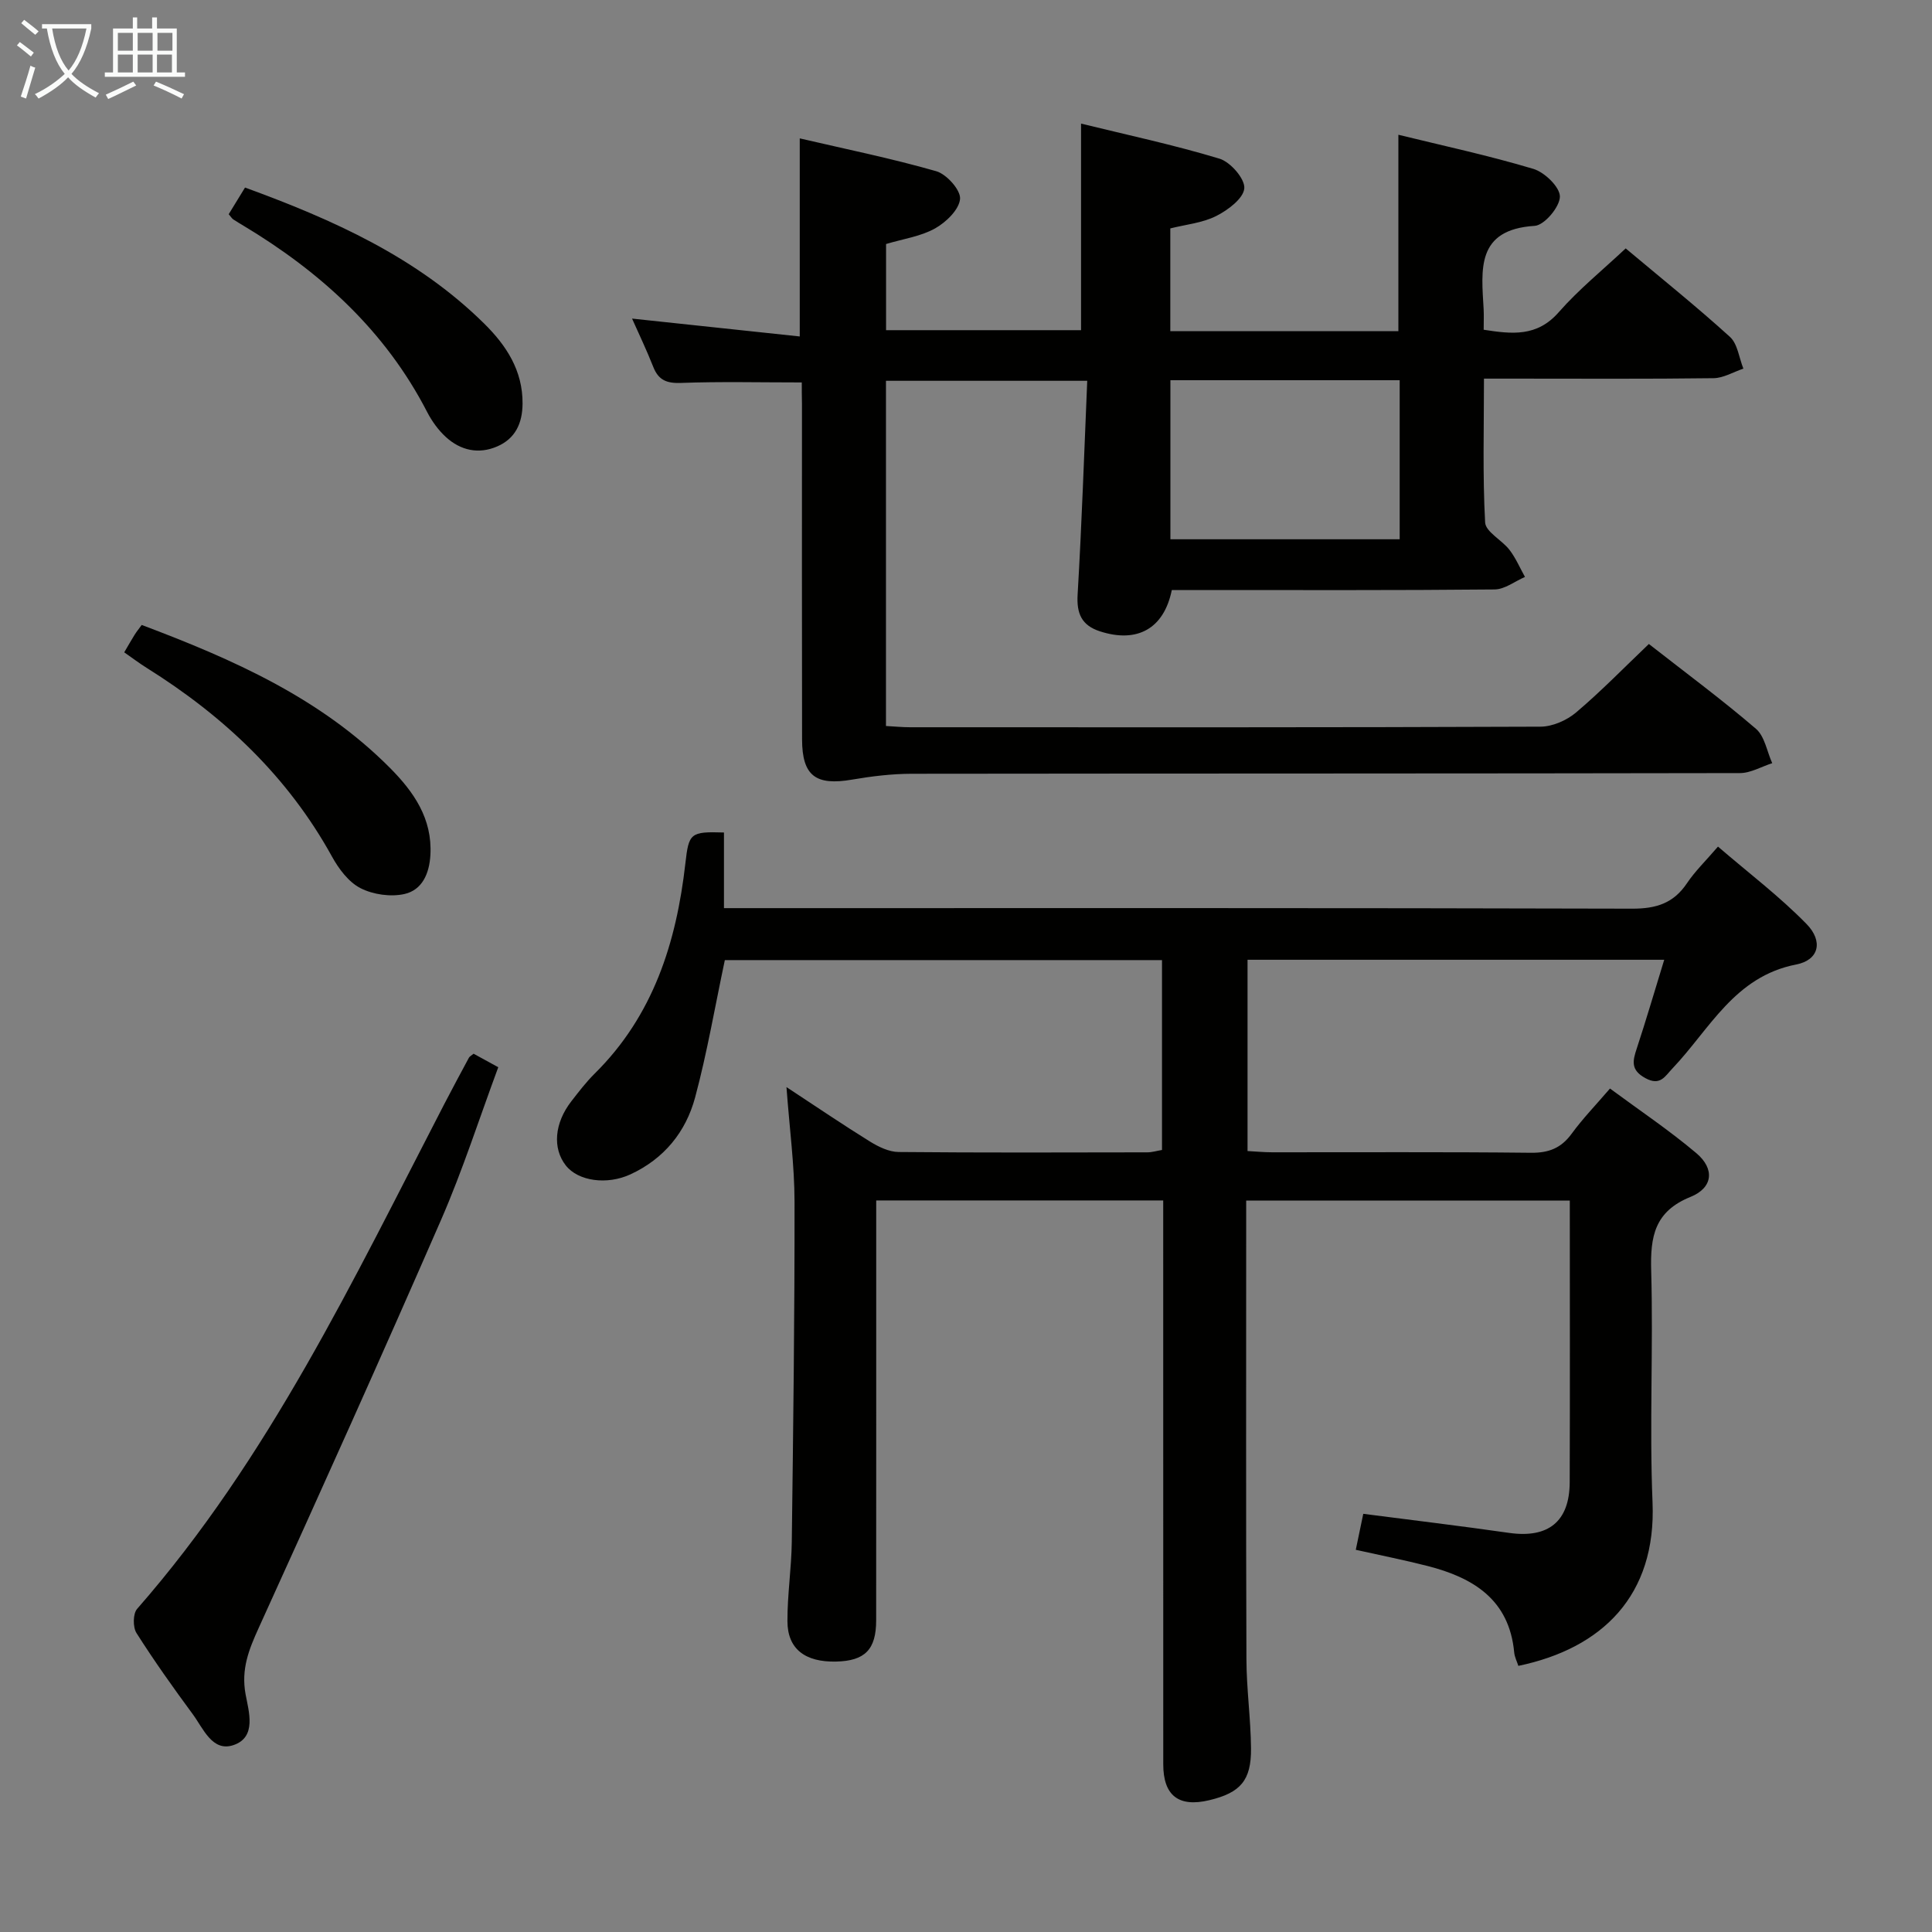 <svg enable-background="new 0 0 400 400" viewBox="0 0 400 400" xmlns="http://www.w3.org/2000/svg"><rect x="0" y="0" width="400" height="400" fill="#808080" stroke="none"/><g fill="#010100"><path d="m344.56 198.71c-29.16 0-57.57 0-86.27 0v39.6c1.66.09 3.41.26 5.15.26 17.83.02 35.67-.1 53.5.1 3.72.04 6.27-.96 8.45-3.94 2.24-3.07 4.91-5.84 7.94-9.36 6.05 4.47 12.23 8.61 17.88 13.38 3.84 3.24 3.47 7.17-1.22 9.06-7.44 3.01-8.33 8.21-8.13 15.25.45 15.99-.38 32.02.28 47.99.8 19.25-10.38 30.23-27.78 33.85-.29-.91-.77-1.82-.86-2.77-1.02-10.98-8.5-15.5-17.98-17.92-4.78-1.22-9.63-2.18-14.82-3.34.55-2.65 1.01-4.87 1.55-7.45 10.2 1.32 20.22 2.52 30.2 3.95 8.09 1.15 12.51-2.33 12.54-10.49.07-19.32.02-38.64.02-58.32-22.34 0-44.39 0-67 0v5.48c0 29.83-.06 59.67.05 89.5.02 6.14.89 12.27.95 18.42.07 6.66-2.19 9.21-8.63 10.75-6.35 1.52-9.54-.94-9.54-7.45-.01-36.83-.01-73.67-.01-110.5 0-1.97 0-3.93 0-6.22-19.89 0-39.29 0-59.42 0v5.92c0 27 .01 54-.01 81 0 6.07-2.32 8.41-8.29 8.55-6.43.15-10.07-2.62-10.08-8.36-.02-5.47.83-10.95.9-16.43.3-23.47.6-46.95.57-70.42-.01-7.58-1.04-15.16-1.67-23.73 6.29 4.13 11.74 7.84 17.33 11.3 1.75 1.08 3.91 2.12 5.88 2.14 17.16.16 34.33.1 51.5.07.96 0 1.91-.3 3.04-.49 0-13.12 0-26.04 0-39.31-30.48 0-60.71 0-90.51 0-2.06 9.71-3.67 19.18-6.15 28.42-1.92 7.15-6.43 12.72-13.4 15.94-4.85 2.24-10.82 1.42-13.38-1.85-2.78-3.55-2.36-8.76 1.15-13.28 1.53-1.97 3.06-3.98 4.83-5.73 12.13-11.99 16.92-27.14 18.78-43.53.71-6.25 1-6.61 7.99-6.39v15.66h6.05c60.67 0 121.33-.06 182 .11 4.96.01 8.55-1.12 11.33-5.27 1.65-2.46 3.83-4.57 6.42-7.58 6.28 5.41 12.74 10.3 18.34 16.03 3.48 3.56 2.59 7.46-2.15 8.38-12.79 2.49-17.89 13.4-25.6 21.5-1.58 1.66-2.54 3.71-5.63 2.02-3.08-1.68-2.63-3.57-1.77-6.15 1.92-5.83 3.64-11.71 5.68-18.35z"/><path d="m166 79.18c-8.77 0-16.89-.2-24.99.1-2.96.11-4.67-.55-5.76-3.32-1.37-3.48-2.99-6.85-4.39-10 11.59 1.23 22.89 2.44 34.72 3.7 0-14.12 0-27.15 0-41.01 9.44 2.2 18.96 4.13 28.27 6.8 2.14.62 5.07 3.9 4.92 5.73-.19 2.22-2.9 4.84-5.17 6.11-2.96 1.66-6.57 2.16-10.15 3.23v17.84h40.37c0-13.79 0-27.77 0-42.77 9.36 2.3 19.13 4.38 28.66 7.26 2.27.69 5.29 4.16 5.14 6.13-.16 2.1-3.39 4.52-5.81 5.74-2.87 1.45-6.31 1.76-9.51 2.57v21.28h47.22c0-13.39 0-26.61 0-40.67 9.26 2.27 18.72 4.3 27.96 7.07 2.33.7 5.5 3.78 5.48 5.74-.02 2.13-3.21 5.92-5.21 6.05-12.2.76-11.04 9.07-10.58 17.22.07 1.32.01 2.64.01 4.29 5.87.91 11.04 1.51 15.54-3.63 4.13-4.71 9.07-8.71 13.86-13.21 7.43 6.23 14.69 12.06 21.58 18.31 1.6 1.45 1.89 4.35 2.79 6.58-2.06.69-4.11 1.95-6.17 1.98-13.83.18-27.66.09-41.49.09-1.8 0-3.6 0-6.05 0 0 10.27-.29 20.04.24 29.77.11 1.97 3.47 3.64 5.04 5.68 1.3 1.69 2.16 3.73 3.21 5.61-2.09.9-4.18 2.57-6.29 2.59-20.49.2-40.99.12-61.48.12-1.81 0-3.63 0-5.35 0-1.63 8.02-7.17 11.05-14.88 8.55-3.78-1.23-4.86-3.65-4.62-7.63.86-14.58 1.35-29.18 1.99-44.24-14.39 0-27.91 0-41.67 0v71.47c1.8.1 3.42.26 5.04.26 43.49.01 86.98.06 130.47-.12 2.49-.01 5.43-1.3 7.37-2.94 5.19-4.39 9.94-9.29 15.07-14.18 7.63 5.97 15.12 11.51 22.17 17.56 1.82 1.56 2.28 4.71 3.37 7.12-2.23.71-4.47 2.05-6.7 2.05-57.15.11-114.31.07-171.46.14-4.12.01-8.27.51-12.34 1.21-7.52 1.29-10.34-.76-10.36-8.31-.05-23.16-.02-46.32-.02-69.48-.04-1.47-.04-2.96-.04-4.44zm76.32-.46v32.93h47.47c0-11.11 0-21.88 0-32.93-15.93 0-31.65 0-47.47 0z"/><path d="m98.05 218.16c1.48.81 3.05 1.67 5.11 2.8-3.95 10.65-7.38 21.37-11.85 31.62-12.33 28.29-25 56.42-37.77 84.51-2.03 4.47-3.64 8.51-2.7 13.67.65 3.55 2.39 8.94-2.55 10.56-4.34 1.43-6.21-3.47-8.38-6.41-4.04-5.48-8-11.05-11.65-16.8-.77-1.21-.75-4.01.13-5.01 27.27-31.14 44.79-68.19 63.57-104.47 1.68-3.24 3.41-6.45 5.14-9.67.15-.25.49-.41.95-.8z"/><path d="m25.72 135.06c.82-1.39 1.45-2.52 2.14-3.62.43-.69.95-1.32 1.48-2.05 18.88 7.11 37.05 15.13 51.44 29.64 4.87 4.91 8.75 10.44 8.33 17.96-.21 3.89-1.71 7.26-5.35 8.1-2.85.65-6.51.13-9.13-1.21-2.46-1.26-4.5-4-5.9-6.54-9.16-16.62-22.45-29.11-38.36-39.06-1.52-.95-2.95-2.04-4.65-3.22z"/><path d="m47.35 44.35c1.15-1.87 2.18-3.56 3.38-5.52 18.21 6.65 35.56 14.4 49.5 28.15 4.59 4.53 8.01 9.72 7.96 16.59-.03 4.07-1.49 7.23-5.25 8.86-3.86 1.67-7.59.83-10.64-1.96-1.56-1.43-2.88-3.27-3.86-5.16-8.67-16.83-22.05-28.98-38.03-38.58-.71-.43-1.43-.85-2.12-1.31-.27-.18-.44-.49-.94-1.07z"/></g><path d="m6.4 11.7c-1-.8-1.9-1.6-2.9-2.3l.6-.7c.9.7 1.9 1.4 2.9 2.2zm-2.1 8.3c.7-2.1 1.4-4.2 2-6.4.2.1.6.3 1 .4-.7 2.3-1.3 4.4-1.9 6.4zm3-12.8c-1.1-.9-2.1-1.7-2.9-2.4l.6-.7c1 .8 2 1.5 3 2.4zm1.4-1.3v-.9h10.2v.9c-.9 4.2-2.3 7.3-4.1 9.4 1.3 1.4 3.2 2.7 5.7 4-.2.2-.4.5-.7.9-2.5-1.4-4.4-2.7-5.7-4.2-1.4 1.5-3.5 3-6.1 4.4 0 0 0 0-.1-.1-.3-.4-.5-.7-.7-.8 2.7-1.3 4.7-2.8 6.2-4.2-1.8-2.2-3-5.3-3.7-9.4zm9.2 0h-7.1c.6 3.8 1.7 6.7 3.4 8.7 1.7-2 2.9-4.8 3.7-8.7z" fill="#fafbfa"/><path d="m31.6 3.6h.9v2.3h4.1v9.1h1.7v.9h-16.6v-.9h1.7v-9.1h4.1v-2.3h.9v2.3h3.1v-2.3zm-4 13.3.6.8c-1.9.9-3.8 1.9-5.8 2.8-.2-.3-.3-.6-.5-.9 2-.9 3.9-1.8 5.7-2.7zm-3.2-10.1v3.7h3.1v-3.7zm0 4.5v3.7h3.1v-3.7zm4.1-4.5v3.7h3.1v-3.7zm0 4.5v3.7h3.1v-3.7zm9.1 9.1c-2.1-1.1-4.1-2-5.8-2.7l.5-.8c2.2.9 4.1 1.8 5.8 2.6zm-1.9-13.6h-3.1v3.7h3.1zm-3.2 4.5v3.7h3.1v-3.7z" fill="#fafbfa"/></svg>